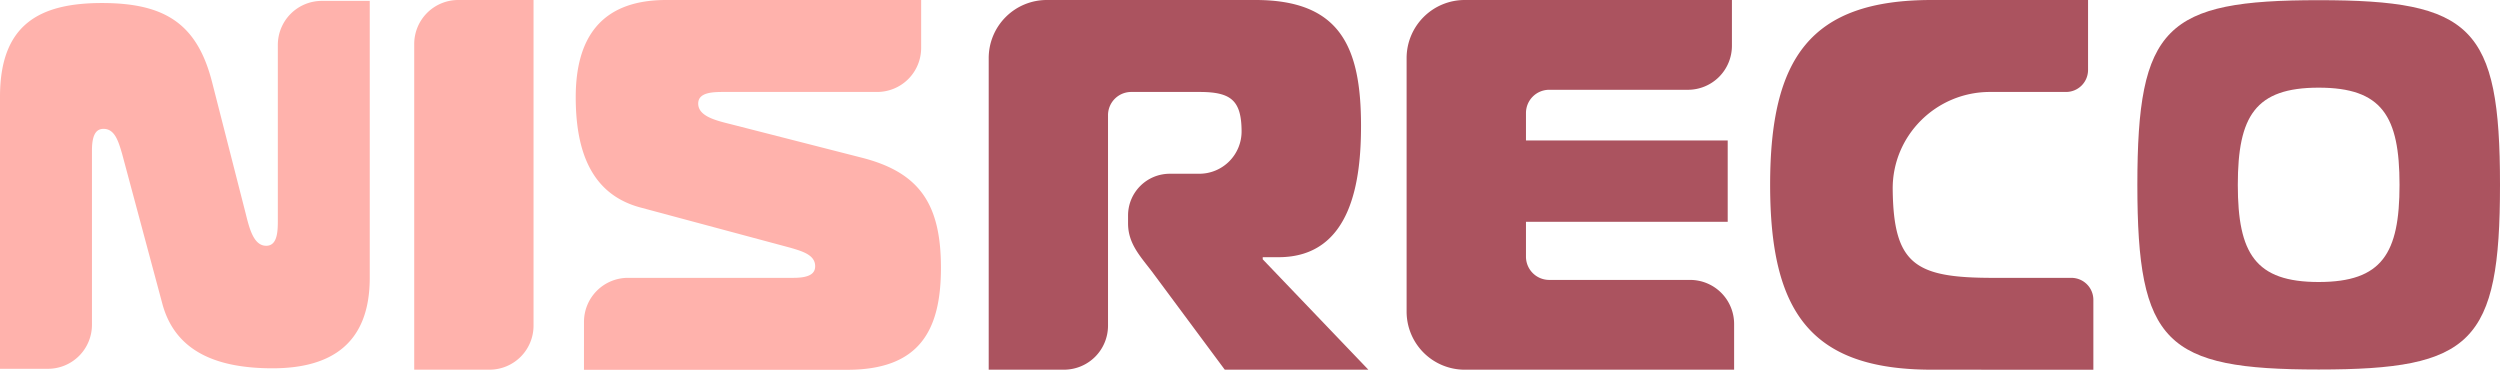 <svg xmlns="http://www.w3.org/2000/svg" viewBox="0 0 1576.83 233.17"><g id="レイヤー_2" data-name="レイヤー 2"><g id="reco-banner"><path d="M1064.62,56.63H977.13a14.65,14.65,0,0,0-14.65,14.65V88.6h127.24v51.3H962.48v22a14.65,14.65,0,0,0,14.65,14.65H1066a27.76,27.76,0,0,1,27.76,27.76v28.87H923.83a36.65,36.65,0,0,1-36.64-36.64V36.64A36.65,36.65,0,0,1,923.83,0h168.55V28.87A27.76,27.76,0,0,1,1064.62,56.63Z" style="fill:#ab535f"/><path d="M1218.41,233.17c-76.61,0-101.93-36.64-101.93-116.59S1141.8,0,1218.41,0H1317V44.08A13.87,13.87,0,0,1,1303.13,58h-48c-34,0-61.72,27.59-61.34,61.54.53,47.39,14.3,55.71,63.27,55.71h49.41a13.87,13.87,0,0,1,13.88,13.88v44.08Z" style="fill:#ab535f"/><path d="M623.61,36.64A36.63,36.63,0,0,1,660.25,0H791.82c53.3,0,66.62,29.31,66.62,79.28,0,33.3-5.33,82.94-52,82.94h-10v1.33l66.62,69.62H772.5l-45-60.63c-7.66-10.32-16-18.32-16-31.64v-5a26.31,26.31,0,0,1,26.31-26.31h18.65a26.68,26.68,0,0,0,26.65-26.88C783,63.19,776.31,58,756.51,58h-43a14.65,14.65,0,0,0-14.65,14.66V205.41a27.76,27.76,0,0,1-27.76,27.76H623.61Z" style="fill:#ab535f"/><path d="M1576.83,116.58c0,99.93-17.77,116.48-114.37,116.48S1348.1,216.51,1348.1,116.58,1365.87.11,1462.46.11,1576.83,16.65,1576.83,116.58Zm-114.37,61.29c40,0,51-18,51-61.29s-11-61.29-51-61.29-51,18-51,61.29S1422.49,177.87,1462.46,177.87Z" style="fill:#ab535f"/><g id="角丸2"><path d="M368.34,203a27.76,27.76,0,0,1,27.76-27.76H500.58c11.48,0,13.57-3.67,13.57-7.33,0-7-7.66-9.33-15.66-11.66l-94.3-25.31c-31.67-8.33-41.06-36.31-41.06-69.62C363.13,24.65,378.44,0,420.2,0H581V30.2A27.76,27.76,0,0,1,553.2,58H457.08c-7,0-16.7,0-16.7,7.33,0,8,11.13,10.66,20.53,13l82.12,21c37.23,9.33,50.45,29.65,50.45,69.62s-13.92,64.29-59.15,64.29h-166Z" style="fill:#ffb2ac"/><path d="M30.2,232.61A27.76,27.76,0,0,0,58,204.85v-110c0-11.48,3.66-13.57,7.33-13.57,7,0,9.32,7.66,11.66,15.66l25.31,94.3c8.33,31.66,36.31,41.06,69.62,41.06,36.64,0,61.29-15.31,61.29-57.07V.56H203a27.76,27.76,0,0,0-27.76,27.76v110c0,7,0,16.7-7.33,16.7-8,0-10.66-11.14-13-20.53l-21-82.12C124.58,15.14,104.26,1.91,64.29,1.91S0,15.83,0,61.07V232.61Z" style="fill:#ffb2ac"/><path d="M261.26,233.17V27.76A27.76,27.76,0,0,1,289,0h47.52V205.41a27.76,27.76,0,0,1-27.76,27.76Z" style="fill:#ffb2ac"/></g></g></g></svg>